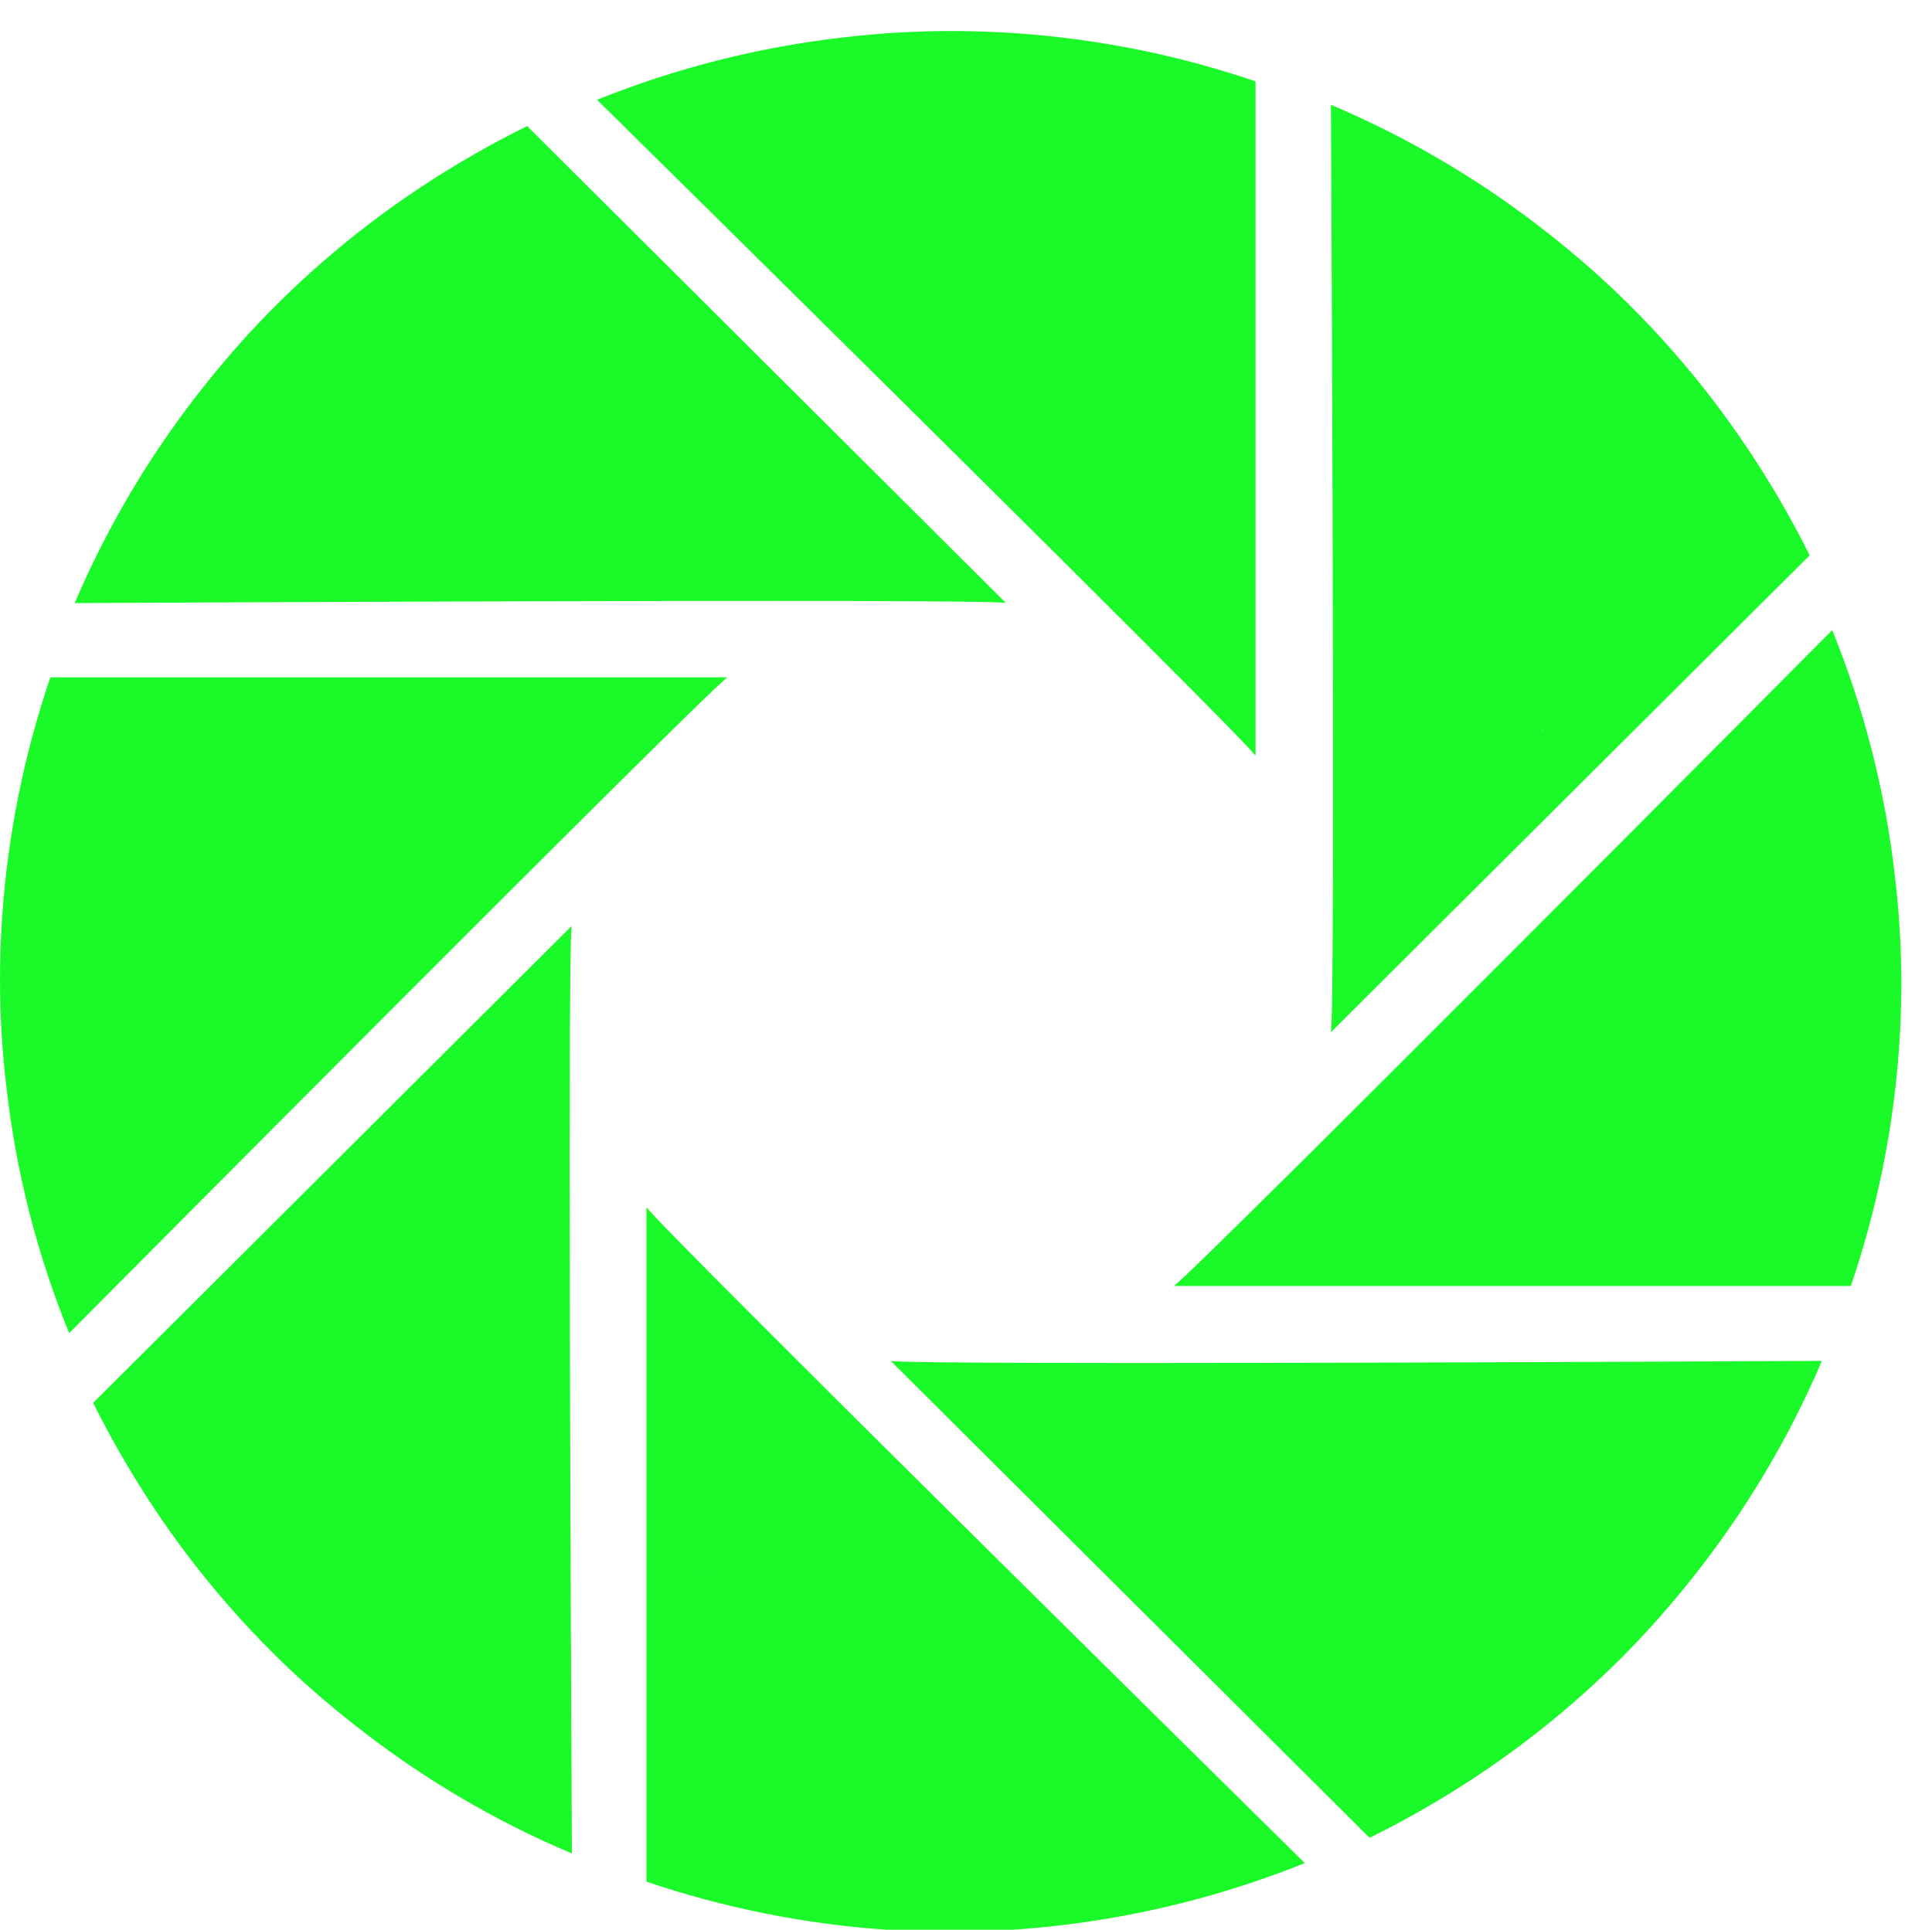 <?xml version="1.0" standalone="no"?><!DOCTYPE svg PUBLIC "-//W3C//DTD SVG 1.1//EN" "http://www.w3.org/Graphics/SVG/1.1/DTD/svg11.dtd"><svg t="1628151319398" class="icon" viewBox="0 0 1025 1024" version="1.1" xmlns="http://www.w3.org/2000/svg" p-id="7678" xmlns:xlink="http://www.w3.org/1999/xlink" width="32.031" height="32"><defs><style type="text/css"></style></defs><path d="M635.827 206.284l0-1.053-1.178 0L635.827 206.284 635.827 206.284 635.827 206.284zM504.74 16.462c-19.355 0-38.344 1.159-57.022 3.358-45.801 5.165-89.707 16.566-130.977 33.126 0 0 340.288 335.554 349.359 348.031L666.101 43.134c-10.144-3.44-20.489-6.536-30.956-9.432C593.586 22.567 549.843 16.462 504.74 16.462L504.74 16.462 504.74 16.462 504.74 16.462zM635.827 206.284l-1.178-1.053 1.178 0L635.827 206.284 635.827 206.284 635.827 206.284zM817.87 388.149l0.577-0.809-0.577-0.783L817.87 388.149 817.87 388.149 817.87 388.149zM864.883 162.244c-13.636-13.598-27.932-26.157-42.689-37.807-36.085-28.566-75.199-51.534-116.085-68.825 0 0 2.511 476.906 0 492.138l253.997-253.058c-4.748-9.553-9.889-19.066-15.286-28.389C923.272 229.121 896.777 193.98 864.883 162.244L864.883 162.244 864.883 162.244 864.883 162.244zM817.87 388.149l0-1.592 0.701 0.783L817.87 388.149 817.87 388.149 817.87 388.149zM819.271 651.312l0-1.053-1.059 1.053L819.271 651.312 819.271 651.312 819.271 651.312zM972.059 334.383c0 0-336.665 339.033-349.277 348.051l359.166 0c3.464-10.106 6.561-20.428 9.418-30.847 11.216-41.501 17.358-84.954 17.358-129.933 0-19.24-1.201-38.2-3.42-56.825C1000.12 419.207 988.731 375.46 972.059 334.383L972.059 334.383 972.059 334.383 972.059 334.383zM819.271 651.312l-1.059 0 1.059-1.053L819.271 651.312 819.271 651.312 819.271 651.312zM634.383 835.367l-1.491 0 0.727 0.765L634.383 835.367 634.383 835.367 634.383 835.367zM472.609 722.208l253.997 253.047c9.668-4.771 19.134-9.811 28.528-15.228 37.316-21.375 72.524-47.816 104.474-79.653 13.588-13.554 26.161-27.841 37.893-42.535 28.62-35.965 51.712-74.893 69.071-115.671C966.58 722.168 487.939 724.671 472.609 722.208L472.609 722.208 472.609 722.208 472.609 722.208zM634.383 835.367l-0.765 0.765-0.727-0.765L634.383 835.367 634.383 835.367 634.383 835.367zM373.534 835.872l1.053 0-1.053-1.053L373.534 835.872 373.534 835.872 373.534 835.872zM342.966 640.631 342.966 998.517c10.183 3.464 20.544 6.58 30.948 9.394 41.616 11.173 85.271 17.277 130.422 17.277 19.245 0 38.283-1.197 56.931-3.348 45.791-5.224 89.707-16.574 130.977-33.179C692.277 988.661 352.038 653.203 342.966 640.631L342.966 640.631 342.966 640.631 342.966 640.631zM373.534 835.872l0-1.159 1.139 1.159L373.534 835.872 373.534 835.872 373.534 835.872zM190.903 651.861l0-1.573-0.784 0.809L190.903 651.861 190.903 651.861 190.903 651.861zM49.427 744.438c4.757 9.673 9.889 19.124 15.281 28.427 21.458 37.226 47.998 72.347 79.933 104.141 13.593 13.598 27.922 26.105 42.679 37.735 36.123 28.62 75.093 51.538 116.103 68.835 0 0.024-2.588-476.924-0.139-492.196L49.427 744.438 49.427 744.438zM190.903 651.861l-0.784-0.765 0.784-0.809L190.903 651.861 190.903 651.861 190.903 651.861zM189.985 390.116l0 0.866 0.972-0.866L189.985 390.116 189.985 390.116 189.985 390.116zM17.302 390.256c-11.178 41.468-17.302 84.955-17.302 129.948 0 19.172 1.216 38.195 3.411 56.767 5.184 45.685 16.531 89.428 33.285 130.471 0 0 336.626-339.032 349.238-348.021L26.724 359.42C23.266 369.476 20.163 379.847 17.302 390.256L17.302 390.256 17.302 390.256 17.302 390.256zM189.985 390.116l0.972 0-0.972 0.866L189.985 390.116 189.985 390.116 189.985 390.116zM373.327 207.083l-0.703 0.807 1.592 0L373.327 207.083 373.327 207.083 373.327 207.083zM251.154 82.119c-37.379 21.43-72.607 47.874-104.464 79.619-13.729 13.642-26.252 27.922-37.955 42.549C80.066 240.247 57.027 279.218 39.625 320.039c0 0 478.743-2.544 494.019-0.091L279.681 66.9C270.022 71.71 260.475 76.746 251.154 82.119L251.154 82.119 251.154 82.119 251.154 82.119zM373.327 207.083l0.889 0.807-1.592 0L373.327 207.083 373.327 207.083 373.327 207.083zM373.327 207.083" p-id="7679" data-spm-anchor-id="a313x.7781069.0.i15" class="selected" fill="#1afa29"></path></svg>